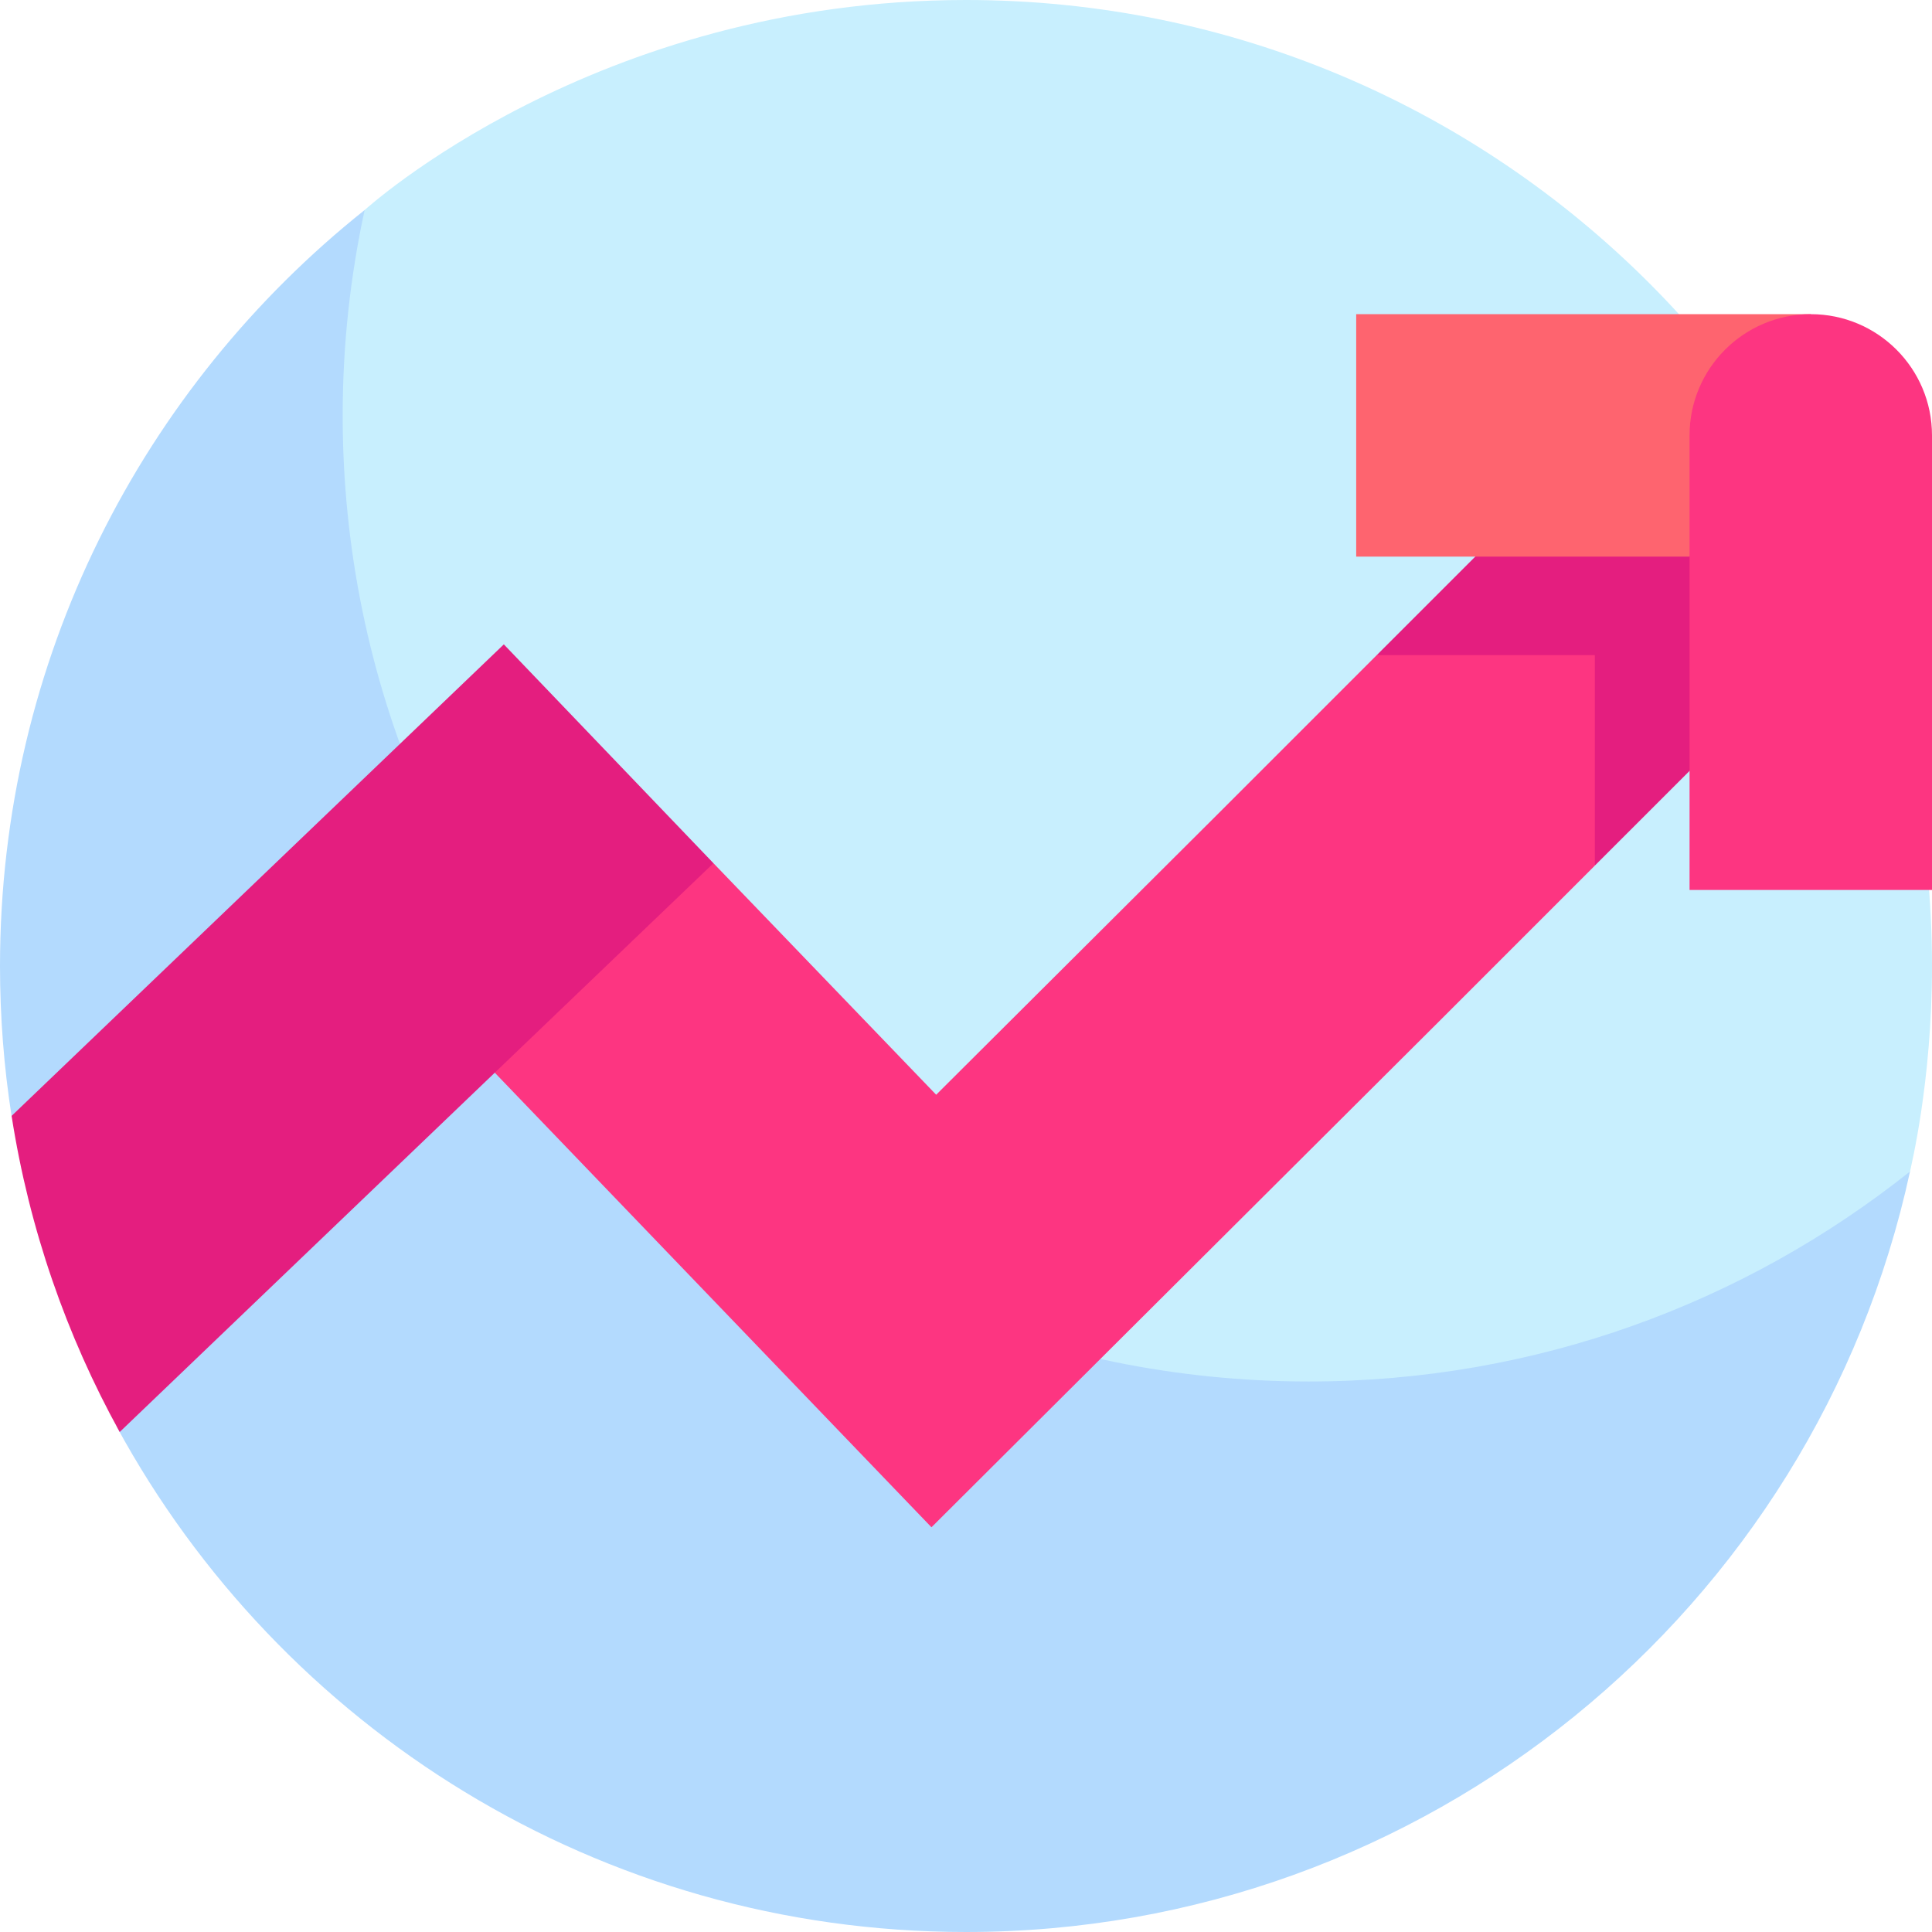 <svg id="Layer_1" enable-background="new 0 0 510 510" height="512" viewBox="0 0 510 510" width="512" xmlns="http://www.w3.org/2000/svg"><g><g><g><path d="m255 0c-98.131 0-158.58 55.352-158.747 55.445 0 0-2.513 3.137-2.983 5.222-3.818 16.948-7.385 39.663-7.385 56.238 0 140.833 118.763 254.972 259.596 254.972 54.231 0 114.568-25.992 154.949-57.243.903-.699 3.769-5.396 3.769-5.396.178-1.087 5.8-23.477 5.8-54.239.001-140.832-114.166-254.999-254.999-254.999z" fill="#c8effe"/></g><path d="m345.459 364.679c-140.833 0-255-114.167-255-255 0-18.615 2.007-36.753 5.795-54.234-58.645 46.72-96.254 118.747-96.254 199.555 0 13.46 1.043 26.677 3.052 39.574l29.468 30.568-1.743 51.406c43.182 79.49 127.401 133.452 224.223 133.452 121.17 0 224.116-84.98 249.199-200.761-43.559 34.695-98.724 55.44-158.74 55.44z" fill="#b3dafe"/></g><g><path d="m130.942 234.929 57.393-7.062 58.792 61.118 75.243-74.986 41.064-41.065 72.956-16.893-15.392 72.457-42.112 42.113-133.002 132.549-115.275-119.996z" fill="#fd3581"/></g><path d="m31.596 378.013 156.739-150.146-55.336-57.766-129.938 124.472c4.65 29.844 14.48 57.969 28.535 83.44z" fill="#e41e7f"/><g><path d="m363.434 172.934h57.564v55.564l58.464-58.463-56.565-56.564z" fill="#e41e7f"/></g><g><path d="m358.003 82.933v64h87.997l32-64z" fill="#fe646f"/><g><g><path d="m510 234.929h-64v-119.996c0-17.673 14.327-32 32-32 17.673 0 32 14.327 32 32z" fill="#fd3581"/></g></g></g></g></svg>